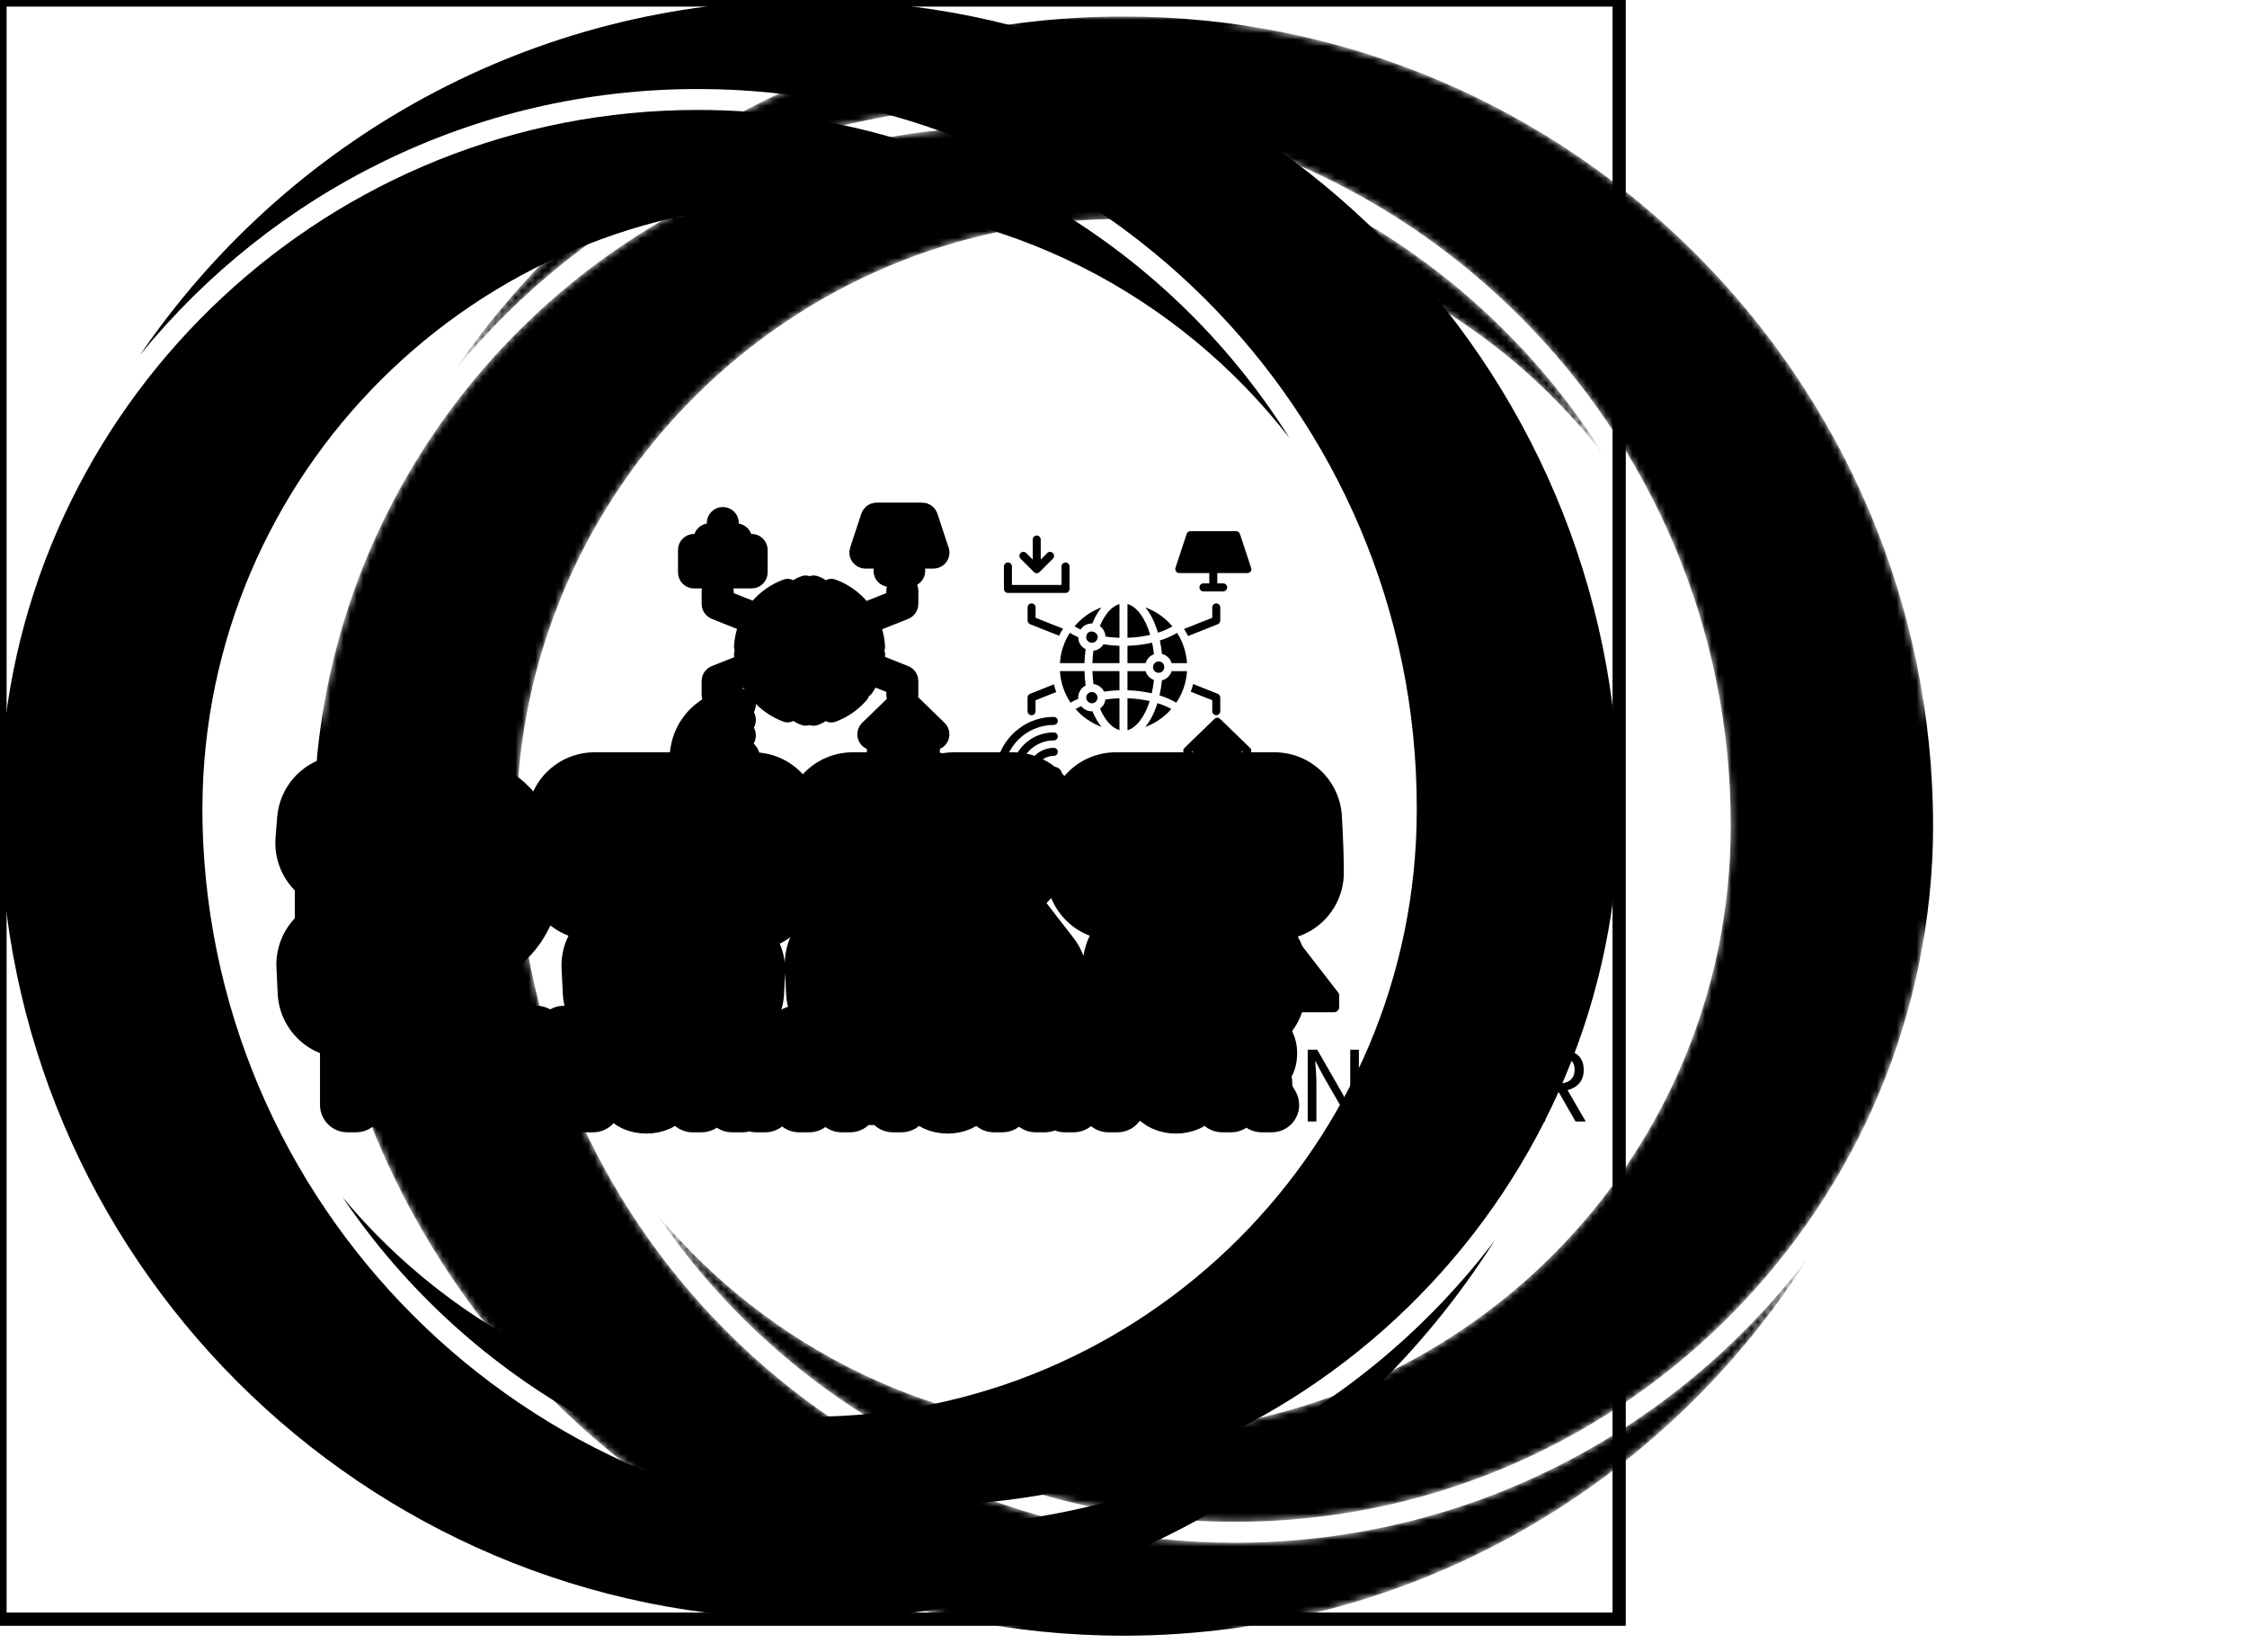 <svg data-v-6805eed4="" version="1.0" xmlns="http://www.w3.org/2000/svg" xmlns:xlink="http://www.w3.org/1999/xlink" width="100%" height="100%" viewBox="0 0 340 250" preserveAspectRatio="xMidYMid meet" color-interpolation-filters="sRGB" style="margin: auto;"> <rect data-v-6805eed4="" x="0" y="0" width="100%" height="100%" fill="#ffffff" fill-opacity="1" class="background"></rect> <rect data-v-6805eed4="" x="0" y="0" width="100%" height="100%" fill="url(#watermark)" fill-opacity="1" class="watermarklayer"></rect> <g data-v-6805eed4="" fill="#000000" class="j-b-g-c iconbgsvg" transform="translate(47.5,2.499)"><g data-d="container" transform="translate(0,0)"><g mask="url(#c55c1553-44ea-46b1-9ecc-a74780fc3719)"><rect fill="#000000" fill-opacity="0" stroke-width="2" x="0" y="0" width="245" height="245.002" class="image-rect"></rect> <svg filter="url(#colors2570417995)" x="0" y="0" width="245" height="245.002" filtersec="colorsf2311552516" class="image-svg-container primary" style="overflow: visible;"><svg fill="#000000" xmlns="http://www.w3.org/2000/svg" xmlns:xlink="http://www.w3.org/1999/xlink" version="1.0" x="0px" y="0px" viewBox="212.599 212.597 708.66 708.664" enable-background="new 0 0 1133.858 1133.857" xml:space="preserve" style="overflow: visible;"><g transform="scale(1, 1) skewX(0)"><path display="none" d="M566.399,235.99c-181.76,0-329.627,147.867-329.627,329.627c0,181.76,147.867,329.627,329.627,329.627  c181.76,0.001,329.627-147.875,329.627-329.627C896.026,383.866,748.159,235.99,566.399,235.99z M566.398,812.827  c-136.322,0-247.219-110.893-247.219-247.218c0-136.321,110.898-247.217,247.219-247.217c136.324,0,247.221,110.897,247.221,247.217  C813.62,701.934,702.722,812.827,566.398,812.827z"></path><path display="none" fill="#000000" d="M611.148,273.649c-160.995,0-291.969,130.974-291.969,291.969  c0,160.995,130.974,291.969,291.969,291.969c160.995,0.001,291.968-130.981,291.968-291.969  C903.116,404.63,772.142,273.649,611.148,273.649z M611.147,849.072c-156.307,0-283.463-127.151-283.463-283.462  c0-156.306,127.156-283.461,283.463-283.461c156.31,0,283.466,127.155,283.466,283.461  C894.613,721.921,767.457,849.072,611.147,849.072z"></path><path display="none" fill="#000000" d="M567,228.89c-160.995,0-291.969,130.974-291.969,291.969  c0,160.995,130.974,291.969,291.969,291.969c160.995,0.001,291.968-130.981,291.968-291.969  C858.969,359.871,727.995,228.89,567,228.89z M567,804.312c-156.307,0-283.464-127.151-283.464-283.462  c0-156.306,127.156-283.461,283.464-283.461c156.31,0,283.466,127.155,283.466,283.461C850.465,677.161,723.309,804.312,567,804.312  z"></path><path display="none" fill="#000000" d="M567,318.892c-160.995,0-291.969,130.974-291.969,291.969  c0,160.995,130.974,291.969,291.969,291.969c160.995,0.001,291.968-130.981,291.968-291.969  C858.969,449.873,727.995,318.892,567,318.892z M567,894.314c-156.307,0-283.464-127.151-283.464-283.462  c0-156.306,127.156-283.461,283.464-283.461c156.31,0,283.466,127.155,283.466,283.461C850.465,767.163,723.309,894.314,567,894.314  z"></path><path display="none" fill="#000000" d="M612.565,273.543c-161.776,0-293.386,131.61-293.386,293.386  c0,161.776,131.61,293.386,293.386,293.386c161.776,0.001,293.386-131.617,293.386-293.386  C905.951,405.16,774.341,273.543,612.565,273.543z M612.564,851.759c-157.066,0-284.84-127.768-284.84-284.838  c0-157.065,127.773-284.837,284.84-284.837c157.069,0,284.842,127.772,284.842,284.837  C897.406,723.99,769.633,851.759,612.564,851.759z"></path><path display="none" fill="#000000" d="M273.513,612.594c0,161.776,131.61,293.386,293.386,293.386  c161.777,0,293.386-131.61,293.386-293.386c0.001-161.776-131.617-293.386-293.386-293.386  C405.13,319.208,273.513,450.818,273.513,612.594z M851.729,612.595c0,157.066-127.768,284.839-284.838,284.839  c-157.065,0-284.837-127.773-284.837-284.839c0-157.069,127.772-284.842,284.837-284.842  C723.961,327.753,851.729,455.526,851.729,612.595z"></path><path display="none" fill="#000000" d="M273.513,521.263c0,161.776,131.61,293.386,293.386,293.386  c161.777,0,293.386-131.61,293.386-293.386c0.001-161.776-131.617-293.386-293.386-293.386  C405.13,227.877,273.513,359.487,273.513,521.263z M851.729,521.264c0,157.066-127.768,284.839-284.838,284.839  c-157.065,0-284.837-127.773-284.837-284.839c0-157.069,127.772-284.842,284.837-284.842  C723.961,236.422,851.729,364.195,851.729,521.264z"></path><g><path d="M518.028,251.555c173.501,0,314.65,141.157,314.65,314.65h-0.009c0.001,0.238,0.009,0.475,0.009,0.714   c0,146.541-119.209,265.746-265.749,265.746c-82.103,0-155.619-37.426-204.404-96.109   C417.471,817.863,510.501,871.42,615.81,871.42c165.497,0,300.658-132.269,305.35-296.647c0.057-2.609,0.099-5.222,0.099-7.845   c0-195.373-158.949-354.331-354.33-354.331c-121.652,0-229.169,61.628-293,155.297   C331.671,296.956,419.641,251.555,518.028,251.555z"></path><path d="M615.811,880.581c-173.502,0-314.65-141.149-314.65-314.65h0.034c0.536-146.083,119.527-264.756,265.734-264.756   c85.352,0,161.419,40.45,210.073,103.176c-54.064-86.198-149.927-143.635-258.974-143.635   c-160.469,0-292.426,124.356-304.57,281.763c-0.554,8.082-0.859,16.231-0.859,24.451c0,195.382,158.949,354.331,354.331,354.331   c126.141,0.001,237.078-66.269,299.878-165.805C809.313,831.41,718.202,880.581,615.811,880.581z"></path></g><path display="none" fill="#000000" d="M896.06,566.008c0,156.705-127.48,284.184-284.189,284.184  c-156.706,0-284.186-127.479-284.186-284.184L319.159,566c0,161.405,131.308,292.713,292.713,292.713S904.585,727.398,904.585,566  L896.06,566.008z"></path></g></svg></svg> <defs><filter id="colors2570417995"><feColorMatrix type="matrix" values="0 0 0 0 0.695  0 0 0 0 0.129  0 0 0 0 0.398  0 0 0 1 0" class="icon-fecolormatrix"></feColorMatrix></filter> <filter id="colorsf2311552516"><feColorMatrix type="matrix" values="0 0 0 0 0.996  0 0 0 0 0.996  0 0 0 0 0.996  0 0 0 1 0" class="icon-fecolormatrix"></feColorMatrix></filter> <filter id="colorsb5521560868"><feColorMatrix type="matrix" values="0 0 0 0 0  0 0 0 0 0  0 0 0 0 0  0 0 0 1 0" class="icon-fecolormatrix"></feColorMatrix></filter></defs></g></g> <g data-d="icon-text" hollow-target="textRect" transform="translate(51.866,77.871)"><g data-d="icon" class="iconsvg-imagesvg" transform="translate(51.284,0)"><g><!----> <svg filter="url(#colors4158773254)" x="0" y="0" width="38.7" height="38.693" filtersec="colorsf5553032648" class="image-svg-svg primary" style="overflow: visible;"><svg xmlns="http://www.w3.org/2000/svg" xmlns:xlink="http://www.w3.org/1999/xlink" version="1.1" x="0px" y="0px" viewBox="1.069 1.075 63.862 63.85" enable-background="new 0 0 66 66" xml:space="preserve"><g><g><path d="M64.631,56.625c-0.365,0.384-1.02,0.41-1.41,0.02l-0.69-0.67v7.95c0,0.55-0.45,1-1,1h-3.37c0.55,0,1-0.45,1-1    v-2.97c0-1.52-1.23-2.75-2.74-2.75c-1.52,0-2.75,1.23-2.75,2.75v2.97c0,0.55,0.45,1,1,1h-3.37c-0.55,0-1-0.45-1-1v-7.95    l-0.69,0.67c-0.39,0.38-1.03,0.37-1.41-0.02c-0.39-0.4-0.38-1.03,0.02-1.42l7.5-7.27c0.39-0.38,1-0.38,1.39,0    l7.5,7.27C65.011,55.595,65.021,56.225,64.631,56.625z"></path></g><g><path d="M2.069,62.989c-0.552,0-1-0.448-1-1c0-8.011,6.518-14.529,14.529-14.529c0.552,0,1,0.448,1,1s-0.448,1-1,1    c-6.908,0-12.529,5.621-12.529,12.529C3.069,62.542,2.621,62.989,2.069,62.989z"></path></g><g><path d="M5.934,62.989c-0.552,0-1-0.448-1-1c0-5.88,4.784-10.664,10.664-10.664c0.552,0,1,0.448,1,1s-0.448,1-1,1    c-4.777,0-8.664,3.886-8.664,8.664C6.934,62.542,6.486,62.989,5.934,62.989z"></path></g><g><path d="M9.8,62.989c-0.552,0-1-0.448-1-1c0-3.748,3.049-6.798,6.798-6.798c0.552,0,1,0.448,1,1s-0.448,1-1,1    c-2.646,0-4.798,2.152-4.798,4.798C10.8,62.542,10.352,62.989,9.8,62.989z"></path></g><g><circle cx="15.598" cy="61.989" r="2.086"></circle></g><path d="M64.801,10.055l-2.73-8.29c-0.13-0.41-0.52-0.69-0.95-0.69h-11.4c-0.43,0-0.81,0.28-0.95,0.69l-2.79,8.47   c-0.1,0.3-0.05,0.63,0.14,0.89s0.49,0.42,0.81,0.42h7.493v2.568h-1.46c-0.552,0-1,0.448-1,1s0.448,1,1,1h4.919   c0.552,0,1-0.448,1-1s-0.448-1-1-1h-1.46v-2.568h7.487c0.01,0,0.02,0,0.02,0c0.56,0,1-0.45,1-1   C64.931,10.365,64.891,10.195,64.801,10.055z"></path><g><path d="M57.161,20.115v3.27c0,0.41-0.25,0.77-0.63,0.93l-7.42,2.95c-0.29-0.61-0.62-1.2-0.98-1.77l7.03-2.79v-2.59    c0-0.56,0.44-1,1-1C56.711,19.115,57.161,19.555,57.161,20.115z"></path></g><g><path d="M57.161,42.615v3.42c0,0.55-0.45,1-1,1c-0.55,0-1-0.45-1-1V43.295l-5.36-2.13c0.23-0.63,0.43-1.27,0.58-1.92    l6.15,2.44C56.911,41.835,57.161,42.205,57.161,42.615z"></path></g><g><path d="M17.891,25.425c-0.36,0.57-0.69,1.16-0.98,1.76l-7.23-2.87c-0.38-0.16-0.63-0.52-0.63-0.93v-3.27    c0-0.56,0.44-1,1-1c0.55,0,1,0.44,1,1v2.59L17.891,25.425z"></path></g><g><path d="M16.211,41.245l-5.17,2.05v2.74c0,0.55-0.44,1-1,1c-0.55,0-1-0.45-1-1v-3.42    c0-0.41,0.25-0.78,0.63-0.93l5.95-2.36C15.781,39.985,15.971,40.625,16.211,41.245z"></path></g><g><path d="M18.525,16.502H4.145c-0.552,0-1-0.448-1-1V9.896c0-0.552,0.448-1,1-1s1,0.448,1,1v4.606h12.38V9.896    c0-0.552,0.448-1,1-1s1,0.448,1,1v5.606C19.525,16.054,19.078,16.502,18.525,16.502z"></path></g><path d="M15.372,6.54c-0.391-0.391-1.023-0.391-1.414,0l-1.623,1.623V3.173c0-0.552-0.448-1-1-1s-1,0.448-1,1v4.989   L8.713,6.54c-0.391-0.391-1.023-0.391-1.414,0s-0.391,1.023,0,1.414l3.329,3.329   c0.185,0.185,0.446,0.293,0.707,0.293c0.261,0,0.523-0.108,0.707-0.293l3.329-3.329   C15.763,7.563,15.763,6.93,15.372,6.54z"></path><g><g><path d="M39.543,43.498c-1.752-0.397-3.644-0.634-5.55-0.696v7.985C36.233,50.144,38.306,47.428,39.543,43.498z"></path></g><g><path d="M40.609,38.243c-1.068-0.385-1.817-1.281-2.101-2.215h-4.516v4.776c2.078,0.064,4.141,0.321,6.052,0.758     C40.286,40.505,40.488,39.407,40.609,38.243z"></path></g><g><path d="M25.102,24.123c0.033,0,0.064,0.009,0.096,0.01c0.659-1.599,1.442-2.949,2.319-4.026     c-2.646,0.974-4.97,2.617-6.745,4.743c0.469,0.278,0.966,0.54,1.497,0.783     C22.893,24.708,23.942,24.123,25.102,24.123z"></path></g><g><path d="M26.213,28.405c1.458-1.77-1.914-3.415-2.48-1.225c-0.365,1.454,1.482,2.431,2.479,1.227     C26.212,28.407,26.212,28.406,26.213,28.405z"></path></g><g><path d="M45.203,24.848c-1.773-2.124-4.094-3.765-6.737-4.739c1.295,1.581,2.374,3.737,3.129,6.328     C42.935,26.002,44.155,25.468,45.203,24.848z"></path></g><g><path d="M42.603,38.33c-0.132,1.311-0.336,2.569-0.612,3.759c1.56,0.484,2.962,1.09,4.187,1.812     c1.591-2.349,2.507-5.037,2.681-7.873h-3.838C44.685,37.117,43.837,38.019,42.603,38.33z"></path></g><g><path d="M23.782,43.157c0.59,1.196,1.883,1.086,2.449,0.332c0.008-0.011,0.018-0.02,0.026-0.032     c1.012-1.429-1.023-3.042-2.197-1.754C23.524,42.304,23.716,42.767,23.782,43.157z"></path></g><g><path d="M33.992,19.263v8.433c1.984-0.061,3.884-0.305,5.676-0.726C38.442,22.79,36.311,19.912,33.992,19.263z"></path></g><g><path d="M40.608,31.813c-0.106-1.017-0.274-1.975-0.47-2.9c-1.943,0.459-4.001,0.721-6.146,0.783v4.332h4.516     C38.818,33.005,39.599,32.176,40.608,31.813z"></path></g><g><path d="M27.135,45.387c1.266,2.962,3.018,4.847,4.857,5.38v-7.964c-1.203,0.035-2.382,0.14-3.511,0.312     C28.261,44.676,27.298,45.185,27.135,45.387z"></path></g><g><path d="M25.502,39.251c1.115,0.134,2.139,0.846,2.661,1.891c1.233-0.188,2.518-0.302,3.829-0.338v-4.776h-6.744     C25.282,37.115,25.356,38.196,25.502,39.251z"></path></g><g><path d="M27.099,24.765c0.75,0.537,1.357,1.514,1.405,2.629c1.135,0.17,2.301,0.274,3.488,0.311v-8.434     C30.128,19.794,28.372,21.744,27.099,24.765z"></path></g><g><path d="M25.485,30.933c-0.137,1.005-0.205,2.044-0.238,3.094h6.745v-4.322c-1.361-0.04-2.698-0.164-3.997-0.368     C27.417,30.262,26.459,30.824,25.485,30.933z"></path></g><g><path d="M22.439,44.78c-0.5,0.222-0.968,0.46-1.409,0.71c1.739,1.985,3.959,3.528,6.48,4.457     c-0.855-1.049-1.619-2.357-2.265-3.901C24.082,46.095,23.081,45.574,22.439,44.78z"></path></g><g><path d="M42.057,33.641c-0.092-0.019-0.187-0.029-0.285-0.029c-0.792,0.027-1.369,0.617-1.403,1.351     c-0.001,0.023-0.013,0.042-0.013,0.064c0,0.766,0.6,1.388,1.366,1.416     C43.507,36.443,43.706,33.979,42.057,33.641z"></path></g><g><path d="M23.557,39.604c-0.166-1.173-0.266-2.367-0.302-3.577h-6.127c0.181,2.898,1.124,5.593,2.657,7.868     c0.594-0.351,1.24-0.677,1.927-0.978C21.552,41.725,22.245,40.272,23.557,39.604z"></path></g><g><path d="M23.542,30.555c-1.204-0.624-1.836-1.743-1.842-2.993c-0.75-0.33-1.459-0.691-2.108-1.085     c-1.414,2.208-2.291,4.783-2.464,7.55h6.126C23.289,32.846,23.384,31.686,23.542,30.555z"></path></g><g><path d="M42.604,31.726c1.241,0.313,2.082,1.216,2.418,2.301h3.828c-0.174-2.771-1.052-5.35-2.47-7.559     c-1.245,0.756-2.699,1.401-4.296,1.91C42.312,29.437,42.485,30.558,42.604,31.726z"></path></g><g><path d="M38.432,49.968c2.497-0.913,4.738-2.459,6.506-4.481c-1.016-0.571-2.188-1.063-3.463-1.466     C40.722,46.445,39.674,48.465,38.432,49.968z"></path></g></g></g></svg></svg> <defs><filter id="colors4158773254"><feColorMatrix type="matrix" values="0 0 0 0 0  0 0 0 0 0  0 0 0 0 0  0 0 0 1 0" class="icon-fecolormatrix"></feColorMatrix></filter> <filter id="colorsf5553032648"><feColorMatrix type="matrix" values="0 0 0 0 0.996  0 0 0 0 0.996  0 0 0 0 0.996  0 0 0 1 0" class="icon-fecolormatrix"></feColorMatrix></filter> <filter id="colorsb8061996895"><feColorMatrix type="matrix" values="0 0 0 0 0  0 0 0 0 0  0 0 0 0 0  0 0 0 1 0" class="icon-fecolormatrix"></feColorMatrix></filter></defs></g></g> <g data-d="text" transform="translate(0,45.693)"><g data-gra="path-name" fill-rule="" stroke="#000000" class="tp-name iconsvg-namesvg" transform="translate(0,0)"><g transform="scale(3.14)"><g><path d="M0.51 0L0.45-1.25 1.34-1.49 1.34-6.14Q1.34-6.46 1.29-6.56 1.25-6.67 1.04-6.75L1.04-6.75 0.4-7.11 0.48-8.1Q1.4-8.24 2.24-8.31 3.07-8.38 4.02-8.38L4.02-8.38Q5.34-8.38 6.14-8.1 6.94-7.82 7.31-7.22 7.68-6.62 7.68-5.63L7.68-5.63Q7.68-4.35 6.76-3.62 5.84-2.88 4.24-2.88L4.24-2.88 3.57-2.91 3.57-1.98Q3.57-1.69 3.61-1.6 3.65-1.51 3.82-1.43L3.82-1.43 4.57-0.99 4.52 0 0.51 0ZM4.35-4.24Q5.01-4.24 5.31-4.37L5.31-4.37Q5.45-4.97 5.45-5.63L5.45-5.63Q5.45-6.35 5.17-6.66 4.9-6.96 4.29-6.96L4.29-6.96Q4.08-6.96 3.57-6.91L3.57-6.91 3.57-4.31Q3.9-4.24 4.35-4.24L4.35-4.24ZM14.25 0L14.19-1.2 15.25-1.49 15.25-6.78 14.22-6.69 13.32-5.61 12.43-5.68Q12.43-6.69 12.53-8.23L12.53-8.23 20.17-8.23Q20.27-6.69 20.27-5.68L20.27-5.68 19.39-5.61 18.47-6.69 17.47-6.78 17.47-1.98Q17.47-1.69 17.51-1.6 17.55-1.51 17.72-1.43L17.72-1.43 18.47-0.98 18.42 0 14.25 0ZM25.01 0L24.95-1.28 25.72-1.49 25.72-6.17Q25.72-6.49 25.68-6.59 25.64-6.69 25.44-6.78L25.44-6.78 24.93-7.07 24.97-8.23 28.78-8.23 28.84-6.99 27.93-6.74 27.93-4.45 30.07-6.75Q30.12-6.8 30.12-6.89L30.12-6.89Q30.12-6.95 30.08-7L30.08-7 29.73-7.43 29.86-8.23 32.7-8.23 32.84-7.4 30.05-4.41 33.04-0.55 33.04 0 30.71 0 27.93-3.68 27.93-1.98Q27.93-1.71 27.98-1.61 28.02-1.51 28.2-1.42L28.2-1.42 28.85-1.05 28.8 0 25.01 0ZM39.37 0L39.31-1.2 40.37-1.49 40.37-6.78 39.35-6.69 38.44-5.61 37.55-5.68Q37.55-6.69 37.65-8.23L37.65-8.23 45.3-8.23Q45.39-6.69 45.39-5.68L45.39-5.68 44.51-5.61 43.6-6.69 42.6-6.78 42.6-1.98Q42.6-1.69 42.63-1.6 42.67-1.51 42.84-1.43L42.84-1.43 43.6-0.98 43.55 0 39.37 0Z" transform="translate(-0.4, 8.38)" stroke-width="0.5" stroke-linejoin="round"></path></g> <!----> <!----> <!----> <!----> <!----> <!----> <!----></g></g> <g data-gra="path-slogan" fill-rule="" class="tp-slogan iconsvg-slogansvg" fill="#000000" transform="translate(0.696,32.563)"><rect width="0"></rect> <rect x="142.877" width="0"></rect> <g transform="translate(0,0)"><g transform="scale(1.38)"><path d="M1.08 0L1.08-7.87L2.11-7.87L4.96-2.93L5.81-1.30L5.86-1.30Q5.82-1.90 5.78-2.54Q5.74-3.18 5.74-3.80L5.74-3.80L5.74-7.87L6.68-7.87L6.68 0L5.65 0L2.80-4.96L1.94-6.58L1.90-6.58Q1.94-5.98 1.99-5.36Q2.03-4.74 2.03-4.12L2.03-4.12L2.03 0L1.08 0ZM8.84 0L8.84-7.87L13.38-7.87L13.38-7.03L9.84-7.03L9.84-4.56L12.83-4.56L12.83-3.71L9.84-3.71L9.84-0.85L13.50-0.85L13.50 0L8.84 0ZM16.80 0L16.80-7.03L14.42-7.03L14.42-7.87L20.18-7.87L20.18-7.03L17.81-7.03L17.81 0L16.80 0ZM22.46 0L20.80-7.87L21.83-7.87L22.66-3.59Q22.76-2.94 22.88-2.32Q23.00-1.69 23.11-1.04L23.11-1.04L23.16-1.04Q23.29-1.69 23.44-2.32Q23.58-2.95 23.71-3.59L23.71-3.59L24.80-7.87L25.72-7.87L26.81-3.59Q26.95-2.96 27.10-2.33Q27.24-1.69 27.38-1.04L27.38-1.04L27.43-1.04Q27.54-1.69 27.65-2.32Q27.76-2.95 27.88-3.59L27.88-3.59L28.70-7.87L29.66-7.87L28.03 0L26.83 0L25.64-4.74Q25.54-5.20 25.45-5.63Q25.36-6.07 25.26-6.53L25.26-6.53L25.21-6.53Q25.12-6.07 25.01-5.63Q24.91-5.20 24.82-4.74L24.82-4.74L23.65 0L22.46 0ZM33.86 0.14L33.86 0.14Q33.12 0.14 32.50-0.14Q31.88-0.43 31.44-0.97Q31.00-1.50 30.75-2.26Q30.50-3.02 30.50-3.97L30.50-3.97Q30.50-4.92 30.75-5.67Q31.00-6.42 31.44-6.94Q31.88-7.46 32.50-7.74Q33.12-8.02 33.86-8.02L33.86-8.02Q34.61-8.02 35.23-7.73Q35.84-7.45 36.29-6.93Q36.74-6.41 36.99-5.66Q37.24-4.91 37.24-3.97L37.24-3.97Q37.24-3.02 36.99-2.26Q36.74-1.50 36.29-0.97Q35.84-0.43 35.23-0.14Q34.61 0.14 33.86 0.14ZM33.86-0.73L33.86-0.73Q34.39-0.73 34.82-0.96Q35.24-1.19 35.55-1.61Q35.86-2.04 36.02-2.63Q36.19-3.23 36.19-3.97L36.19-3.97Q36.19-4.70 36.02-5.29Q35.86-5.88 35.55-6.29Q35.24-6.70 34.82-6.92Q34.39-7.14 33.86-7.14L33.86-7.14Q33.34-7.14 32.91-6.92Q32.48-6.70 32.18-6.29Q31.87-5.88 31.70-5.29Q31.54-4.70 31.54-3.97L31.54-3.97Q31.54-3.23 31.70-2.63Q31.87-2.04 32.18-1.61Q32.48-1.19 32.91-0.96Q33.34-0.73 33.86-0.73ZM39.92-7.07L39.92-4.14L41.24-4.14Q42.17-4.14 42.66-4.52Q43.15-4.90 43.15-5.66L43.15-5.66Q43.15-6.44 42.66-6.76Q42.17-7.07 41.24-7.07L41.24-7.07L39.92-7.07ZM44.38 0L43.25 0L41.35-3.32L39.92-3.32L39.92 0L38.93 0L38.93-7.87L41.39-7.87Q41.99-7.87 42.50-7.76Q43.01-7.64 43.37-7.38Q43.74-7.12 43.94-6.70Q44.15-6.28 44.15-5.66L44.15-5.66Q44.15-4.74 43.67-4.19Q43.19-3.64 42.38-3.43L42.38-3.43L44.38 0ZM45.90 0L45.90-7.87L46.90-7.87L46.90-3.92L46.93-3.92L50.21-7.87L51.34-7.87L48.88-4.87L51.72 0L50.60 0L48.25-4.09L46.90-2.50L46.90 0L45.90 0ZM55.27 0L55.27-7.87L56.45-7.87L57.97-3.65L58.55-2.04L58.60-2.04L59.15-3.65L60.66-7.87L61.84-7.87L61.84 0L60.89 0L60.89-4.33Q60.89-4.86 60.93-5.50Q60.97-6.13 61.02-6.66L61.02-6.66L60.97-6.66L60.34-4.91L58.82-0.79L58.26-0.79L56.74-4.91L56.11-6.66L56.06-6.66Q56.10-6.13 56.15-5.50Q56.20-4.86 56.20-4.33L56.20-4.33L56.20 0L55.27 0ZM66.90 0.14L66.90 0.14Q66.16 0.14 65.54-0.14Q64.92-0.43 64.48-0.97Q64.03-1.50 63.79-2.26Q63.54-3.02 63.54-3.97L63.54-3.97Q63.54-4.92 63.79-5.67Q64.03-6.42 64.48-6.94Q64.92-7.46 65.54-7.74Q66.16-8.02 66.90-8.02L66.90-8.02Q67.64-8.02 68.26-7.73Q68.88-7.45 69.33-6.93Q69.78-6.41 70.03-5.66Q70.27-4.91 70.27-3.97L70.27-3.97Q70.27-3.02 70.03-2.26Q69.78-1.50 69.33-0.97Q68.88-0.43 68.26-0.14Q67.64 0.14 66.90 0.14ZM66.90-0.73L66.90-0.73Q67.43-0.73 67.85-0.96Q68.28-1.19 68.59-1.61Q68.89-2.04 69.06-2.63Q69.23-3.23 69.23-3.97L69.23-3.97Q69.23-4.70 69.06-5.29Q68.89-5.88 68.59-6.29Q68.28-6.70 67.85-6.92Q67.43-7.14 66.90-7.14L66.90-7.14Q66.37-7.14 65.95-6.92Q65.52-6.70 65.21-6.29Q64.91-5.88 64.74-5.29Q64.57-4.70 64.57-3.97L64.57-3.97Q64.57-3.23 64.74-2.63Q64.91-2.04 65.21-1.61Q65.52-1.19 65.95-0.96Q66.37-0.73 66.90-0.73ZM71.96 0L71.96-7.87L73.00-7.87L75.84-2.93L76.69-1.30L76.74-1.30Q76.70-1.90 76.66-2.54Q76.62-3.18 76.62-3.80L76.62-3.80L76.62-7.87L77.57-7.87L77.57 0L76.54 0L73.68-4.96L72.83-6.58L72.78-6.58Q72.83-5.98 72.87-5.36Q72.91-4.74 72.91-4.12L72.91-4.12L72.91 0L71.96 0ZM79.73 0L79.73-7.87L80.72-7.87L80.72 0L79.73 0ZM84.52 0L84.52-7.03L82.14-7.03L82.14-7.87L87.90-7.87L87.90-7.03L85.52-7.03L85.52 0L84.52 0ZM91.93 0.14L91.93 0.14Q91.19 0.14 90.57-0.14Q89.95-0.43 89.51-0.97Q89.06-1.50 88.82-2.26Q88.57-3.02 88.57-3.97L88.57-3.97Q88.57-4.92 88.82-5.67Q89.06-6.42 89.51-6.94Q89.95-7.46 90.57-7.74Q91.19-8.02 91.93-8.02L91.93-8.02Q92.68-8.02 93.29-7.73Q93.91-7.45 94.36-6.93Q94.81-6.41 95.06-5.66Q95.30-4.91 95.30-3.97L95.30-3.97Q95.30-3.02 95.06-2.26Q94.81-1.50 94.36-0.97Q93.91-0.43 93.29-0.14Q92.68 0.14 91.93 0.14ZM91.93-0.73L91.93-0.73Q92.46-0.73 92.89-0.96Q93.31-1.19 93.62-1.61Q93.92-2.04 94.09-2.63Q94.26-3.23 94.26-3.97L94.26-3.97Q94.26-4.70 94.09-5.29Q93.92-5.88 93.62-6.29Q93.31-6.70 92.89-6.92Q92.46-7.14 91.93-7.14L91.93-7.14Q91.40-7.14 90.98-6.92Q90.55-6.70 90.25-6.29Q89.94-5.88 89.77-5.29Q89.60-4.70 89.60-3.97L89.60-3.97Q89.60-3.23 89.77-2.63Q89.94-2.04 90.25-1.61Q90.55-1.19 90.98-0.96Q91.40-0.73 91.93-0.73ZM97.99-7.07L97.99-4.14L99.31-4.14Q100.24-4.14 100.73-4.52Q101.22-4.90 101.22-5.66L101.22-5.66Q101.22-6.44 100.73-6.76Q100.24-7.07 99.31-7.07L99.31-7.07L97.99-7.07ZM102.44 0L101.32 0L99.42-3.32L97.99-3.32L97.99 0L97.00 0L97.00-7.87L99.46-7.87Q100.06-7.87 100.57-7.76Q101.08-7.64 101.44-7.38Q101.81-7.12 102.01-6.70Q102.22-6.28 102.22-5.66L102.22-5.66Q102.22-4.74 101.74-4.19Q101.26-3.64 100.45-3.43L100.45-3.43L102.44 0Z" transform="translate(-1.08, 8.016)"></path></g></g></g></g></g></g><defs><filter id="699408a0-d6b6-4546-aed9-d28f70e9f3c7">
          <feColorMatrix type="matrix" values="0 0 0 0 0  0 0 0 0 0  0 0 0 0 0  0 0 0 1 0"></feColorMatrix>
          </filter><filter id="ecb3798d-6aaf-483d-b35e-2ca39d385429">
          <feColorMatrix type="matrix" values="0 0 0 0 0.996  0 0 0 0 0.996  0 0 0 0 0.996  0 0 0 1 0"></feColorMatrix>
          </filter></defs><mask id="c55c1553-44ea-46b1-9ecc-a74780fc3719"><g data-v-6805eed4="" fill="#000000" class="j-b-g-c iconbgsvg"><g data-d="container"><g><rect fill="#000000" fill-opacity="0" stroke-width="2" x="0" y="0" width="245" height="245.002" class="image-rect" stroke="#000"></rect> <svg filter="url(#ecb3798d-6aaf-483d-b35e-2ca39d385429)" x="0" y="0" width="245" height="245.002" filtersec="colorsf2311552516" class="image-svg-container primary" style="overflow: visible;"><svg fill="#000000" xmlns="http://www.w3.org/2000/svg" xmlns:xlink="http://www.w3.org/1999/xlink" version="1.0" x="0px" y="0px" viewBox="212.599 212.597 708.66 708.664" enable-background="new 0 0 1133.858 1133.857" xml:space="preserve" style="overflow: visible;"><g transform="scale(1, 1) skewX(0)"><path display="none" d="M566.399,235.99c-181.76,0-329.627,147.867-329.627,329.627c0,181.76,147.867,329.627,329.627,329.627  c181.76,0.001,329.627-147.875,329.627-329.627C896.026,383.866,748.159,235.99,566.399,235.99z M566.398,812.827  c-136.322,0-247.219-110.893-247.219-247.218c0-136.321,110.898-247.217,247.219-247.217c136.324,0,247.221,110.897,247.221,247.217  C813.62,701.934,702.722,812.827,566.398,812.827z"></path><path display="none" fill="#000000" d="M611.148,273.649c-160.995,0-291.969,130.974-291.969,291.969  c0,160.995,130.974,291.969,291.969,291.969c160.995,0.001,291.968-130.981,291.968-291.969  C903.116,404.63,772.142,273.649,611.148,273.649z M611.147,849.072c-156.307,0-283.463-127.151-283.463-283.462  c0-156.306,127.156-283.461,283.463-283.461c156.31,0,283.466,127.155,283.466,283.461  C894.613,721.921,767.457,849.072,611.147,849.072z"></path><path display="none" fill="#000000" d="M567,228.89c-160.995,0-291.969,130.974-291.969,291.969  c0,160.995,130.974,291.969,291.969,291.969c160.995,0.001,291.968-130.981,291.968-291.969  C858.969,359.871,727.995,228.89,567,228.89z M567,804.312c-156.307,0-283.464-127.151-283.464-283.462  c0-156.306,127.156-283.461,283.464-283.461c156.31,0,283.466,127.155,283.466,283.461C850.465,677.161,723.309,804.312,567,804.312  z"></path><path display="none" fill="#000000" d="M567,318.892c-160.995,0-291.969,130.974-291.969,291.969  c0,160.995,130.974,291.969,291.969,291.969c160.995,0.001,291.968-130.981,291.968-291.969  C858.969,449.873,727.995,318.892,567,318.892z M567,894.314c-156.307,0-283.464-127.151-283.464-283.462  c0-156.306,127.156-283.461,283.464-283.461c156.31,0,283.466,127.155,283.466,283.461C850.465,767.163,723.309,894.314,567,894.314  z"></path><path display="none" fill="#000000" d="M612.565,273.543c-161.776,0-293.386,131.61-293.386,293.386  c0,161.776,131.61,293.386,293.386,293.386c161.776,0.001,293.386-131.617,293.386-293.386  C905.951,405.16,774.341,273.543,612.565,273.543z M612.564,851.759c-157.066,0-284.84-127.768-284.84-284.838  c0-157.065,127.773-284.837,284.84-284.837c157.069,0,284.842,127.772,284.842,284.837  C897.406,723.99,769.633,851.759,612.564,851.759z"></path><path display="none" fill="#000000" d="M273.513,612.594c0,161.776,131.61,293.386,293.386,293.386  c161.777,0,293.386-131.61,293.386-293.386c0.001-161.776-131.617-293.386-293.386-293.386  C405.13,319.208,273.513,450.818,273.513,612.594z M851.729,612.595c0,157.066-127.768,284.839-284.838,284.839  c-157.065,0-284.837-127.773-284.837-284.839c0-157.069,127.772-284.842,284.837-284.842  C723.961,327.753,851.729,455.526,851.729,612.595z"></path><path display="none" fill="#000000" d="M273.513,521.263c0,161.776,131.61,293.386,293.386,293.386  c161.777,0,293.386-131.61,293.386-293.386c0.001-161.776-131.617-293.386-293.386-293.386  C405.13,227.877,273.513,359.487,273.513,521.263z M851.729,521.264c0,157.066-127.768,284.839-284.838,284.839  c-157.065,0-284.837-127.773-284.837-284.839c0-157.069,127.772-284.842,284.837-284.842  C723.961,236.422,851.729,364.195,851.729,521.264z"></path><g><path d="M518.028,251.555c173.501,0,314.65,141.157,314.65,314.65h-0.009c0.001,0.238,0.009,0.475,0.009,0.714   c0,146.541-119.209,265.746-265.749,265.746c-82.103,0-155.619-37.426-204.404-96.109   C417.471,817.863,510.501,871.42,615.81,871.42c165.497,0,300.658-132.269,305.35-296.647c0.057-2.609,0.099-5.222,0.099-7.845   c0-195.373-158.949-354.331-354.33-354.331c-121.652,0-229.169,61.628-293,155.297   C331.671,296.956,419.641,251.555,518.028,251.555z"></path><path d="M615.811,880.581c-173.502,0-314.65-141.149-314.65-314.65h0.034c0.536-146.083,119.527-264.756,265.734-264.756   c85.352,0,161.419,40.45,210.073,103.176c-54.064-86.198-149.927-143.635-258.974-143.635   c-160.469,0-292.426,124.356-304.57,281.763c-0.554,8.082-0.859,16.231-0.859,24.451c0,195.382,158.949,354.331,354.331,354.331   c126.141,0.001,237.078-66.269,299.878-165.805C809.313,831.41,718.202,880.581,615.811,880.581z"></path></g><path display="none" fill="#000000" d="M896.06,566.008c0,156.705-127.48,284.184-284.189,284.184  c-156.706,0-284.186-127.479-284.186-284.184L319.159,566c0,161.405,131.308,292.713,292.713,292.713S904.585,727.398,904.585,566  L896.06,566.008z"></path></g></svg></svg> <defs><filter id="colors2570417995"><feColorMatrix type="matrix" values="0 0 0 0 0.695  0 0 0 0 0.129  0 0 0 0 0.398  0 0 0 1 0" class="icon-fecolormatrix"></feColorMatrix></filter> <filter id="colorsf2311552516"><feColorMatrix type="matrix" values="0 0 0 0 0.996  0 0 0 0 0.996  0 0 0 0 0.996  0 0 0 1 0" class="icon-fecolormatrix"></feColorMatrix></filter> <filter id="colorsb5521560868"><feColorMatrix type="matrix" values="0 0 0 0 0  0 0 0 0 0  0 0 0 0 0  0 0 0 1 0" class="icon-fecolormatrix"></feColorMatrix></filter></defs></g></g> <g data-d="icon-text" hollow-target="textRect" transform="translate(51.866, 77.871)" stroke="black" stroke-width="6" stroke-linejoin="round"><g data-d="icon" class="iconsvg-imagesvg" transform="translate(51.284,0)"><g><!----> <svg filter="url(#colors4158773254)" x="0" y="0" width="38.7" height="38.693" filtersec="colorsf5553032648" class="image-svg-svg primary" style="overflow: visible;"><svg xmlns="http://www.w3.org/2000/svg" xmlns:xlink="http://www.w3.org/1999/xlink" version="1.1" x="0px" y="0px" viewBox="1.069 1.075 63.862 63.85" enable-background="new 0 0 66 66" xml:space="preserve" style="overflow: visible;"><g><g><path d="M64.631,56.625c-0.365,0.384-1.02,0.41-1.41,0.02l-0.69-0.67v7.95c0,0.55-0.45,1-1,1h-3.37c0.55,0,1-0.45,1-1    v-2.97c0-1.52-1.23-2.75-2.74-2.75c-1.52,0-2.75,1.23-2.75,2.75v2.97c0,0.55,0.45,1,1,1h-3.37c-0.55,0-1-0.45-1-1v-7.95    l-0.69,0.67c-0.39,0.38-1.03,0.37-1.41-0.02c-0.39-0.4-0.38-1.03,0.02-1.42l7.5-7.27c0.39-0.38,1-0.38,1.39,0    l7.5,7.27C65.011,55.595,65.021,56.225,64.631,56.625z"></path></g><g><path d="M2.069,62.989c-0.552,0-1-0.448-1-1c0-8.011,6.518-14.529,14.529-14.529c0.552,0,1,0.448,1,1s-0.448,1-1,1    c-6.908,0-12.529,5.621-12.529,12.529C3.069,62.542,2.621,62.989,2.069,62.989z"></path></g><g><path d="M5.934,62.989c-0.552,0-1-0.448-1-1c0-5.88,4.784-10.664,10.664-10.664c0.552,0,1,0.448,1,1s-0.448,1-1,1    c-4.777,0-8.664,3.886-8.664,8.664C6.934,62.542,6.486,62.989,5.934,62.989z"></path></g><g><path d="M9.8,62.989c-0.552,0-1-0.448-1-1c0-3.748,3.049-6.798,6.798-6.798c0.552,0,1,0.448,1,1s-0.448,1-1,1    c-2.646,0-4.798,2.152-4.798,4.798C10.8,62.542,10.352,62.989,9.8,62.989z"></path></g><g><circle cx="15.598" cy="61.989" r="2.086"></circle></g><path d="M64.801,10.055l-2.73-8.29c-0.13-0.41-0.52-0.69-0.95-0.69h-11.4c-0.43,0-0.81,0.28-0.95,0.69l-2.79,8.47   c-0.1,0.3-0.05,0.63,0.14,0.89s0.49,0.42,0.81,0.42h7.493v2.568h-1.46c-0.552,0-1,0.448-1,1s0.448,1,1,1h4.919   c0.552,0,1-0.448,1-1s-0.448-1-1-1h-1.46v-2.568h7.487c0.01,0,0.02,0,0.02,0c0.56,0,1-0.45,1-1   C64.931,10.365,64.891,10.195,64.801,10.055z"></path><g><path d="M57.161,20.115v3.27c0,0.41-0.25,0.77-0.63,0.93l-7.42,2.95c-0.29-0.61-0.62-1.2-0.98-1.77l7.03-2.79v-2.59    c0-0.56,0.44-1,1-1C56.711,19.115,57.161,19.555,57.161,20.115z"></path></g><g><path d="M57.161,42.615v3.42c0,0.55-0.45,1-1,1c-0.55,0-1-0.45-1-1V43.295l-5.36-2.13c0.23-0.63,0.43-1.27,0.58-1.92    l6.15,2.44C56.911,41.835,57.161,42.205,57.161,42.615z"></path></g><g><path d="M17.891,25.425c-0.36,0.57-0.69,1.16-0.98,1.76l-7.23-2.87c-0.38-0.16-0.63-0.52-0.63-0.93v-3.27    c0-0.56,0.44-1,1-1c0.55,0,1,0.44,1,1v2.59L17.891,25.425z"></path></g><g><path d="M16.211,41.245l-5.17,2.05v2.74c0,0.55-0.44,1-1,1c-0.55,0-1-0.45-1-1v-3.42    c0-0.41,0.25-0.78,0.63-0.93l5.95-2.36C15.781,39.985,15.971,40.625,16.211,41.245z"></path></g><g><path d="M18.525,16.502H4.145c-0.552,0-1-0.448-1-1V9.896c0-0.552,0.448-1,1-1s1,0.448,1,1v4.606h12.38V9.896    c0-0.552,0.448-1,1-1s1,0.448,1,1v5.606C19.525,16.054,19.078,16.502,18.525,16.502z"></path></g><path d="M15.372,6.54c-0.391-0.391-1.023-0.391-1.414,0l-1.623,1.623V3.173c0-0.552-0.448-1-1-1s-1,0.448-1,1v4.989   L8.713,6.54c-0.391-0.391-1.023-0.391-1.414,0s-0.391,1.023,0,1.414l3.329,3.329   c0.185,0.185,0.446,0.293,0.707,0.293c0.261,0,0.523-0.108,0.707-0.293l3.329-3.329   C15.763,7.563,15.763,6.93,15.372,6.54z"></path><g><g><path d="M39.543,43.498c-1.752-0.397-3.644-0.634-5.55-0.696v7.985C36.233,50.144,38.306,47.428,39.543,43.498z"></path></g><g><path d="M40.609,38.243c-1.068-0.385-1.817-1.281-2.101-2.215h-4.516v4.776c2.078,0.064,4.141,0.321,6.052,0.758     C40.286,40.505,40.488,39.407,40.609,38.243z"></path></g><g><path d="M25.102,24.123c0.033,0,0.064,0.009,0.096,0.01c0.659-1.599,1.442-2.949,2.319-4.026     c-2.646,0.974-4.97,2.617-6.745,4.743c0.469,0.278,0.966,0.54,1.497,0.783     C22.893,24.708,23.942,24.123,25.102,24.123z"></path></g><g><path d="M26.213,28.405c1.458-1.77-1.914-3.415-2.48-1.225c-0.365,1.454,1.482,2.431,2.479,1.227     C26.212,28.407,26.212,28.406,26.213,28.405z"></path></g><g><path d="M45.203,24.848c-1.773-2.124-4.094-3.765-6.737-4.739c1.295,1.581,2.374,3.737,3.129,6.328     C42.935,26.002,44.155,25.468,45.203,24.848z"></path></g><g><path d="M42.603,38.33c-0.132,1.311-0.336,2.569-0.612,3.759c1.56,0.484,2.962,1.09,4.187,1.812     c1.591-2.349,2.507-5.037,2.681-7.873h-3.838C44.685,37.117,43.837,38.019,42.603,38.33z"></path></g><g><path d="M23.782,43.157c0.59,1.196,1.883,1.086,2.449,0.332c0.008-0.011,0.018-0.02,0.026-0.032     c1.012-1.429-1.023-3.042-2.197-1.754C23.524,42.304,23.716,42.767,23.782,43.157z"></path></g><g><path d="M33.992,19.263v8.433c1.984-0.061,3.884-0.305,5.676-0.726C38.442,22.79,36.311,19.912,33.992,19.263z"></path></g><g><path d="M40.608,31.813c-0.106-1.017-0.274-1.975-0.47-2.9c-1.943,0.459-4.001,0.721-6.146,0.783v4.332h4.516     C38.818,33.005,39.599,32.176,40.608,31.813z"></path></g><g><path d="M27.135,45.387c1.266,2.962,3.018,4.847,4.857,5.38v-7.964c-1.203,0.035-2.382,0.14-3.511,0.312     C28.261,44.676,27.298,45.185,27.135,45.387z"></path></g><g><path d="M25.502,39.251c1.115,0.134,2.139,0.846,2.661,1.891c1.233-0.188,2.518-0.302,3.829-0.338v-4.776h-6.744     C25.282,37.115,25.356,38.196,25.502,39.251z"></path></g><g><path d="M27.099,24.765c0.75,0.537,1.357,1.514,1.405,2.629c1.135,0.17,2.301,0.274,3.488,0.311v-8.434     C30.128,19.794,28.372,21.744,27.099,24.765z"></path></g><g><path d="M25.485,30.933c-0.137,1.005-0.205,2.044-0.238,3.094h6.745v-4.322c-1.361-0.04-2.698-0.164-3.997-0.368     C27.417,30.262,26.459,30.824,25.485,30.933z"></path></g><g><path d="M22.439,44.78c-0.5,0.222-0.968,0.46-1.409,0.71c1.739,1.985,3.959,3.528,6.48,4.457     c-0.855-1.049-1.619-2.357-2.265-3.901C24.082,46.095,23.081,45.574,22.439,44.78z"></path></g><g><path d="M42.057,33.641c-0.092-0.019-0.187-0.029-0.285-0.029c-0.792,0.027-1.369,0.617-1.403,1.351     c-0.001,0.023-0.013,0.042-0.013,0.064c0,0.766,0.6,1.388,1.366,1.416     C43.507,36.443,43.706,33.979,42.057,33.641z"></path></g><g><path d="M23.557,39.604c-0.166-1.173-0.266-2.367-0.302-3.577h-6.127c0.181,2.898,1.124,5.593,2.657,7.868     c0.594-0.351,1.24-0.677,1.927-0.978C21.552,41.725,22.245,40.272,23.557,39.604z"></path></g><g><path d="M23.542,30.555c-1.204-0.624-1.836-1.743-1.842-2.993c-0.75-0.33-1.459-0.691-2.108-1.085     c-1.414,2.208-2.291,4.783-2.464,7.55h6.126C23.289,32.846,23.384,31.686,23.542,30.555z"></path></g><g><path d="M42.604,31.726c1.241,0.313,2.082,1.216,2.418,2.301h3.828c-0.174-2.771-1.052-5.35-2.47-7.559     c-1.245,0.756-2.699,1.401-4.296,1.91C42.312,29.437,42.485,30.558,42.604,31.726z"></path></g><g><path d="M38.432,49.968c2.497-0.913,4.738-2.459,6.506-4.481c-1.016-0.571-2.188-1.063-3.463-1.466     C40.722,46.445,39.674,48.465,38.432,49.968z"></path></g></g></g></svg></svg> <defs><filter id="colors4158773254"><feColorMatrix type="matrix" values="0 0 0 0 0  0 0 0 0 0  0 0 0 0 0  0 0 0 1 0" class="icon-fecolormatrix"></feColorMatrix></filter> <filter id="colorsf5553032648"><feColorMatrix type="matrix" values="0 0 0 0 0.996  0 0 0 0 0.996  0 0 0 0 0.996  0 0 0 1 0" class="icon-fecolormatrix"></feColorMatrix></filter> <filter id="colorsb8061996895"><feColorMatrix type="matrix" values="0 0 0 0 0  0 0 0 0 0  0 0 0 0 0  0 0 0 1 0" class="icon-fecolormatrix"></feColorMatrix></filter></defs></g></g> <g data-d="text" transform="translate(0,45.693)"><g data-gra="path-name" fill-rule="" stroke="black" class="tp-name iconsvg-namesvg" transform="translate(0,0)"><g transform="scale(3.14)"><g><path d="M0.51 0L0.45-1.25 1.34-1.49 1.34-6.14Q1.34-6.46 1.29-6.56 1.25-6.67 1.04-6.75L1.04-6.75 0.4-7.11 0.48-8.1Q1.4-8.24 2.24-8.31 3.07-8.38 4.02-8.38L4.02-8.38Q5.34-8.38 6.14-8.1 6.94-7.82 7.31-7.22 7.68-6.62 7.68-5.63L7.68-5.63Q7.68-4.35 6.76-3.62 5.84-2.88 4.24-2.88L4.24-2.88 3.57-2.91 3.57-1.98Q3.57-1.69 3.61-1.6 3.65-1.51 3.82-1.43L3.82-1.43 4.57-0.99 4.52 0 0.51 0ZM4.35-4.24Q5.01-4.24 5.31-4.37L5.31-4.37Q5.45-4.97 5.45-5.63L5.45-5.63Q5.45-6.35 5.17-6.66 4.9-6.96 4.29-6.96L4.29-6.96Q4.08-6.96 3.57-6.91L3.57-6.91 3.57-4.31Q3.9-4.24 4.35-4.24L4.35-4.24ZM14.25 0L14.19-1.2 15.25-1.49 15.25-6.78 14.22-6.69 13.32-5.61 12.43-5.68Q12.43-6.69 12.53-8.23L12.53-8.23 20.17-8.23Q20.27-6.69 20.27-5.68L20.27-5.68 19.39-5.61 18.47-6.69 17.47-6.78 17.47-1.98Q17.47-1.69 17.51-1.6 17.55-1.51 17.72-1.43L17.72-1.43 18.47-0.98 18.42 0 14.25 0ZM25.01 0L24.95-1.28 25.72-1.49 25.72-6.17Q25.72-6.49 25.68-6.59 25.64-6.69 25.44-6.78L25.44-6.78 24.93-7.07 24.97-8.23 28.78-8.23 28.84-6.99 27.93-6.74 27.93-4.45 30.07-6.75Q30.12-6.8 30.12-6.89L30.12-6.89Q30.12-6.95 30.08-7L30.08-7 29.73-7.43 29.86-8.23 32.7-8.23 32.84-7.4 30.05-4.41 33.04-0.55 33.04 0 30.71 0 27.93-3.68 27.93-1.98Q27.93-1.71 27.98-1.61 28.02-1.51 28.2-1.42L28.2-1.42 28.85-1.05 28.8 0 25.01 0ZM39.37 0L39.31-1.2 40.37-1.49 40.37-6.78 39.35-6.69 38.44-5.61 37.55-5.68Q37.55-6.69 37.65-8.23L37.65-8.23 45.3-8.23Q45.39-6.69 45.39-5.68L45.39-5.68 44.51-5.61 43.6-6.69 42.6-6.78 42.6-1.98Q42.6-1.69 42.63-1.6 42.67-1.51 42.84-1.43L42.84-1.43 43.6-0.98 43.55 0 39.37 0Z" transform="translate(-0.4, 8.38)" stroke-width="6.5" stroke-linejoin="round" stroke="black"></path></g> <!----> <!----> <!----> <!----> <!----> <!----> <!----></g></g> <g data-gra="path-slogan" fill-rule="" class="tp-slogan iconsvg-slogansvg" fill="#000000" transform="translate(0.696,32.563)"><rect width="0"></rect> <rect x="142.877" width="0"></rect> <g transform="translate(0,0)"><g transform="scale(1.38)"><path d="M1.08 0L1.08-7.87L2.11-7.87L4.96-2.93L5.81-1.30L5.86-1.30Q5.82-1.90 5.78-2.54Q5.74-3.18 5.74-3.80L5.74-3.80L5.74-7.87L6.68-7.87L6.68 0L5.65 0L2.80-4.96L1.94-6.58L1.90-6.58Q1.94-5.98 1.99-5.36Q2.03-4.74 2.03-4.12L2.03-4.12L2.03 0L1.08 0ZM8.84 0L8.84-7.87L13.38-7.87L13.38-7.03L9.84-7.03L9.84-4.56L12.83-4.56L12.83-3.71L9.84-3.71L9.84-0.85L13.50-0.85L13.50 0L8.84 0ZM16.80 0L16.80-7.03L14.42-7.03L14.42-7.87L20.18-7.87L20.18-7.03L17.81-7.03L17.81 0L16.80 0ZM22.46 0L20.80-7.87L21.83-7.87L22.66-3.59Q22.76-2.94 22.88-2.32Q23.00-1.69 23.11-1.04L23.11-1.04L23.16-1.04Q23.29-1.69 23.44-2.32Q23.58-2.95 23.71-3.59L23.71-3.59L24.80-7.87L25.72-7.87L26.81-3.59Q26.95-2.96 27.10-2.33Q27.24-1.69 27.38-1.04L27.38-1.04L27.43-1.04Q27.54-1.69 27.65-2.32Q27.76-2.95 27.88-3.59L27.88-3.59L28.70-7.87L29.66-7.87L28.03 0L26.83 0L25.64-4.74Q25.54-5.20 25.45-5.63Q25.36-6.07 25.26-6.53L25.26-6.53L25.21-6.53Q25.12-6.07 25.01-5.63Q24.91-5.20 24.82-4.74L24.82-4.74L23.65 0L22.46 0ZM33.86 0.14L33.86 0.14Q33.12 0.14 32.50-0.14Q31.88-0.43 31.44-0.97Q31.00-1.50 30.75-2.26Q30.50-3.02 30.50-3.97L30.50-3.97Q30.50-4.92 30.75-5.67Q31.00-6.42 31.44-6.94Q31.88-7.46 32.50-7.74Q33.12-8.02 33.86-8.02L33.86-8.02Q34.61-8.02 35.23-7.73Q35.84-7.45 36.29-6.93Q36.74-6.41 36.99-5.66Q37.24-4.91 37.24-3.97L37.24-3.97Q37.24-3.02 36.99-2.26Q36.74-1.50 36.29-0.97Q35.84-0.43 35.23-0.14Q34.61 0.14 33.86 0.14ZM33.86-0.73L33.86-0.73Q34.39-0.73 34.82-0.96Q35.24-1.19 35.55-1.61Q35.86-2.04 36.02-2.63Q36.19-3.23 36.19-3.97L36.19-3.97Q36.19-4.70 36.02-5.29Q35.86-5.88 35.55-6.29Q35.24-6.70 34.82-6.92Q34.39-7.14 33.86-7.14L33.86-7.14Q33.34-7.14 32.91-6.92Q32.48-6.70 32.18-6.29Q31.87-5.88 31.70-5.29Q31.54-4.70 31.54-3.97L31.54-3.97Q31.54-3.23 31.70-2.63Q31.87-2.04 32.18-1.61Q32.48-1.19 32.91-0.96Q33.34-0.73 33.86-0.73ZM39.92-7.07L39.92-4.14L41.24-4.14Q42.17-4.14 42.66-4.52Q43.15-4.90 43.15-5.66L43.15-5.66Q43.15-6.44 42.66-6.76Q42.17-7.07 41.24-7.07L41.24-7.07L39.92-7.07ZM44.38 0L43.25 0L41.35-3.32L39.92-3.32L39.92 0L38.93 0L38.93-7.87L41.39-7.87Q41.99-7.87 42.50-7.76Q43.01-7.64 43.37-7.38Q43.74-7.12 43.94-6.70Q44.15-6.28 44.15-5.66L44.15-5.66Q44.15-4.74 43.67-4.19Q43.19-3.64 42.38-3.43L42.38-3.43L44.38 0ZM45.90 0L45.90-7.87L46.90-7.87L46.90-3.92L46.93-3.92L50.21-7.87L51.34-7.87L48.88-4.87L51.72 0L50.60 0L48.25-4.09L46.90-2.50L46.90 0L45.90 0ZM55.27 0L55.27-7.87L56.45-7.87L57.97-3.65L58.55-2.04L58.60-2.04L59.15-3.65L60.66-7.87L61.84-7.87L61.84 0L60.89 0L60.89-4.33Q60.89-4.86 60.93-5.50Q60.97-6.13 61.02-6.66L61.02-6.66L60.97-6.66L60.34-4.91L58.82-0.79L58.26-0.79L56.74-4.91L56.11-6.66L56.06-6.66Q56.10-6.13 56.15-5.50Q56.20-4.86 56.20-4.33L56.20-4.33L56.20 0L55.27 0ZM66.90 0.14L66.90 0.14Q66.16 0.14 65.54-0.14Q64.92-0.43 64.48-0.97Q64.03-1.50 63.79-2.26Q63.54-3.02 63.54-3.97L63.54-3.97Q63.54-4.92 63.79-5.67Q64.03-6.42 64.48-6.94Q64.92-7.46 65.54-7.74Q66.16-8.02 66.90-8.02L66.90-8.02Q67.64-8.02 68.26-7.73Q68.88-7.45 69.33-6.93Q69.78-6.41 70.03-5.66Q70.27-4.91 70.27-3.97L70.27-3.97Q70.27-3.02 70.03-2.26Q69.78-1.50 69.33-0.97Q68.88-0.43 68.26-0.14Q67.64 0.14 66.90 0.14ZM66.90-0.73L66.90-0.73Q67.43-0.73 67.85-0.96Q68.28-1.19 68.59-1.61Q68.89-2.04 69.06-2.63Q69.23-3.23 69.23-3.97L69.23-3.97Q69.23-4.70 69.06-5.29Q68.89-5.88 68.59-6.29Q68.28-6.70 67.85-6.92Q67.43-7.14 66.90-7.14L66.90-7.14Q66.37-7.14 65.95-6.92Q65.52-6.70 65.21-6.29Q64.91-5.88 64.74-5.29Q64.57-4.70 64.57-3.97L64.57-3.97Q64.57-3.23 64.74-2.63Q64.91-2.04 65.21-1.61Q65.52-1.19 65.95-0.96Q66.37-0.73 66.90-0.73ZM71.96 0L71.96-7.87L73.00-7.87L75.84-2.93L76.69-1.30L76.74-1.30Q76.70-1.90 76.66-2.54Q76.62-3.18 76.62-3.80L76.62-3.80L76.62-7.87L77.57-7.87L77.57 0L76.54 0L73.68-4.96L72.83-6.58L72.78-6.58Q72.83-5.98 72.87-5.36Q72.91-4.74 72.91-4.12L72.91-4.12L72.91 0L71.96 0ZM79.73 0L79.73-7.87L80.72-7.87L80.72 0L79.73 0ZM84.52 0L84.52-7.03L82.14-7.03L82.14-7.87L87.90-7.87L87.90-7.03L85.52-7.03L85.52 0L84.52 0ZM91.93 0.14L91.93 0.14Q91.19 0.14 90.57-0.14Q89.95-0.43 89.51-0.97Q89.06-1.50 88.82-2.26Q88.57-3.02 88.57-3.97L88.57-3.97Q88.57-4.92 88.82-5.67Q89.06-6.42 89.51-6.94Q89.95-7.46 90.57-7.74Q91.19-8.02 91.93-8.02L91.93-8.02Q92.68-8.02 93.29-7.73Q93.91-7.45 94.36-6.93Q94.81-6.41 95.06-5.66Q95.30-4.91 95.30-3.97L95.30-3.97Q95.30-3.02 95.06-2.26Q94.81-1.50 94.36-0.97Q93.91-0.43 93.29-0.14Q92.68 0.14 91.93 0.14ZM91.93-0.73L91.93-0.73Q92.46-0.73 92.89-0.96Q93.31-1.19 93.62-1.61Q93.92-2.04 94.09-2.63Q94.26-3.23 94.26-3.97L94.26-3.97Q94.26-4.70 94.09-5.29Q93.92-5.88 93.62-6.29Q93.31-6.70 92.89-6.92Q92.46-7.14 91.93-7.14L91.93-7.14Q91.40-7.14 90.98-6.92Q90.55-6.70 90.25-6.29Q89.94-5.88 89.77-5.29Q89.60-4.70 89.60-3.97L89.60-3.97Q89.60-3.23 89.77-2.63Q89.94-2.04 90.25-1.61Q90.55-1.19 90.98-0.96Q91.40-0.73 91.93-0.73ZM97.99-7.07L97.99-4.14L99.31-4.14Q100.24-4.14 100.73-4.52Q101.22-4.90 101.22-5.66L101.22-5.66Q101.22-6.44 100.73-6.76Q100.24-7.07 99.31-7.07L99.31-7.07L97.99-7.07ZM102.44 0L101.32 0L99.42-3.32L97.99-3.32L97.99 0L97.00 0L97.00-7.87L99.46-7.87Q100.06-7.87 100.57-7.76Q101.08-7.64 101.44-7.38Q101.81-7.12 102.01-6.70Q102.22-6.28 102.22-5.66L102.22-5.66Q102.22-4.74 101.74-4.19Q101.26-3.64 100.45-3.43L100.45-3.43L102.44 0Z" transform="translate(-1.08, 8.016)"></path></g></g></g></g></g></g></mask><defs v-gra="od"></defs></svg>